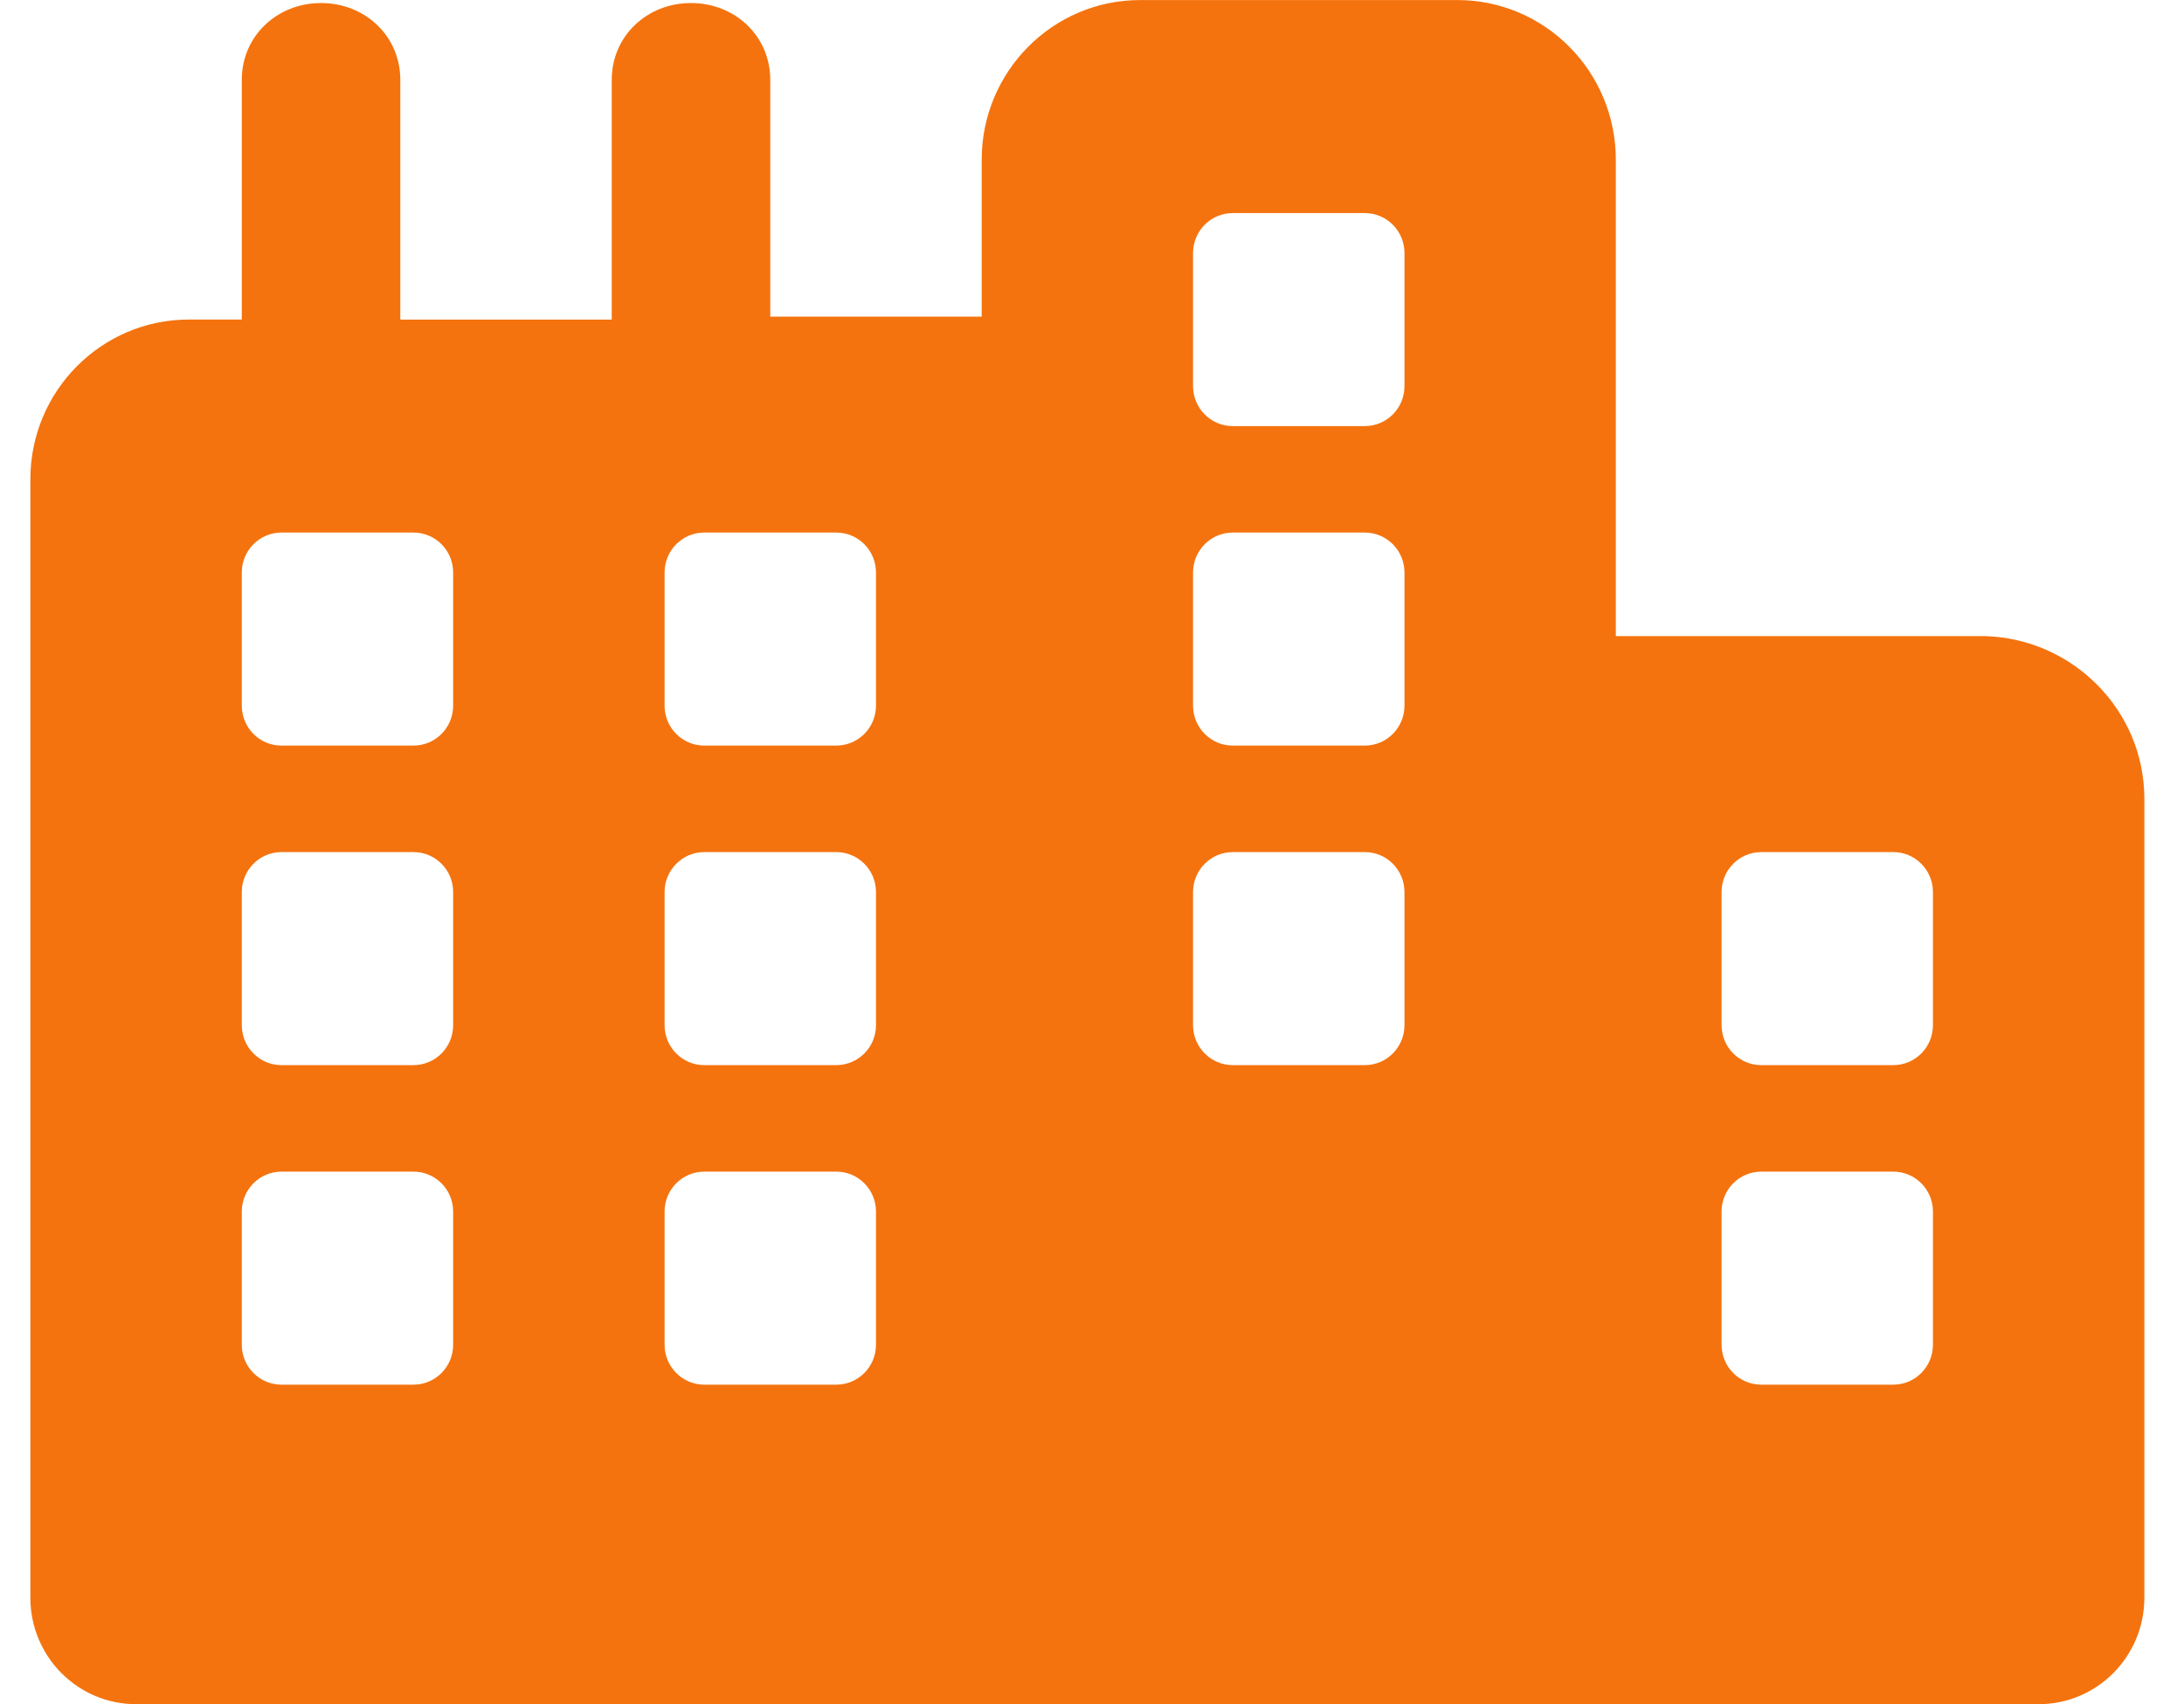 <svg width="41" height="32" viewBox="0 0 41 32" fill="none" xmlns="http://www.w3.org/2000/svg">
<g clip-path="url(#clip0_2_269)">
<path d="M40.256 15V30C40.256 31.105 39.367 32 38.272 32H2.555C1.459 32 0.57 31.105 0.57 30V9C0.57 7.343 1.903 6 3.547 6H4.539V1.501C4.539 0.673 5.205 0.057 6.027 0.057C6.849 0.057 7.515 0.672 7.515 1.501V6.001H11.484V1.501C11.484 0.673 12.15 0.057 12.972 0.057C13.794 0.057 14.46 0.672 14.46 1.501V5.945H18.429V3.001C18.429 1.344 19.761 0.001 21.405 0.001L27.358 0.001C29.002 0.001 30.334 1.344 30.334 3.001V11.945H37.279C38.923 12 40.256 13.344 40.256 15ZM8.507 10.75C8.507 10.336 8.174 10 7.763 10H5.283C4.872 10 4.539 10.336 4.539 10.75V13.25C4.539 13.664 4.872 14 5.283 14H7.763C8.174 14 8.507 13.664 8.507 13.25V10.75ZM8.507 16.75C8.507 16.336 8.174 16 7.763 16H5.283C4.872 16 4.539 16.336 4.539 16.75V19.25C4.539 19.664 4.872 20 5.283 20H7.763C8.174 20 8.507 19.664 8.507 19.25V16.75ZM8.507 22.75C8.507 22.336 8.174 22 7.763 22H5.283C4.872 22 4.539 22.336 4.539 22.75V25.25C4.539 25.664 4.872 26 5.283 26H7.763C8.174 26 8.507 25.664 8.507 25.25V22.75ZM16.445 10.75C16.445 10.336 16.111 10 15.7 10H13.22C12.809 10 12.476 10.336 12.476 10.75V13.25C12.476 13.664 12.809 14 13.22 14H15.7C16.111 14 16.445 13.664 16.445 13.25V10.75ZM16.445 16.75C16.445 16.336 16.111 16 15.7 16H13.22C12.811 16 12.476 16.338 12.476 16.75V19.25C12.476 19.664 12.809 20 13.22 20H15.7C16.111 20 16.445 19.664 16.445 19.25V16.75ZM16.445 22.75C16.445 22.336 16.111 22 15.7 22H13.22C12.809 22 12.476 22.336 12.476 22.75V25.25C12.476 25.664 12.809 26 13.22 26H15.7C16.111 26 16.445 25.664 16.445 25.25V22.75ZM26.366 4.751C26.366 4.337 26.033 4.001 25.622 4.001H23.142C22.731 4.001 22.397 4.337 22.397 4.751V7.251C22.397 7.665 22.731 8.001 23.142 8.001H25.622C26.033 8.001 26.366 7.665 26.366 7.251V4.751ZM26.366 10.75C26.366 10.336 26.033 10 25.622 10H23.142C22.731 10 22.397 10.336 22.397 10.75V13.25C22.397 13.664 22.731 14 23.142 14H25.622C26.033 14 26.366 13.664 26.366 13.25V10.75ZM26.366 16.75C26.366 16.336 26.033 16 25.622 16H23.142C22.731 16 22.397 16.336 22.397 16.75V19.25C22.397 19.664 22.731 20 23.142 20H25.622C26.033 20 26.366 19.664 26.366 19.25V16.75ZM36.287 16.75C36.287 16.336 35.954 16 35.543 16H33.063C32.652 16 32.319 16.336 32.319 16.75V19.25C32.319 19.664 32.652 20 33.063 20H35.543C35.954 20 36.287 19.664 36.287 19.25V16.75ZM36.287 22.75C36.287 22.336 35.954 22 35.543 22H33.063C32.652 22 32.319 22.336 32.319 22.75V25.25C32.319 25.664 32.652 26 33.063 26H35.543C35.954 26 36.287 25.664 36.287 25.25V22.75Z" fill="#F4730E"/>
</g>
<defs>
<clipPath id="clip0_2_269">
<rect width="39.686" height="32" fill="white" transform="translate(0.57)"/>
</clipPath>
</defs>
</svg>
